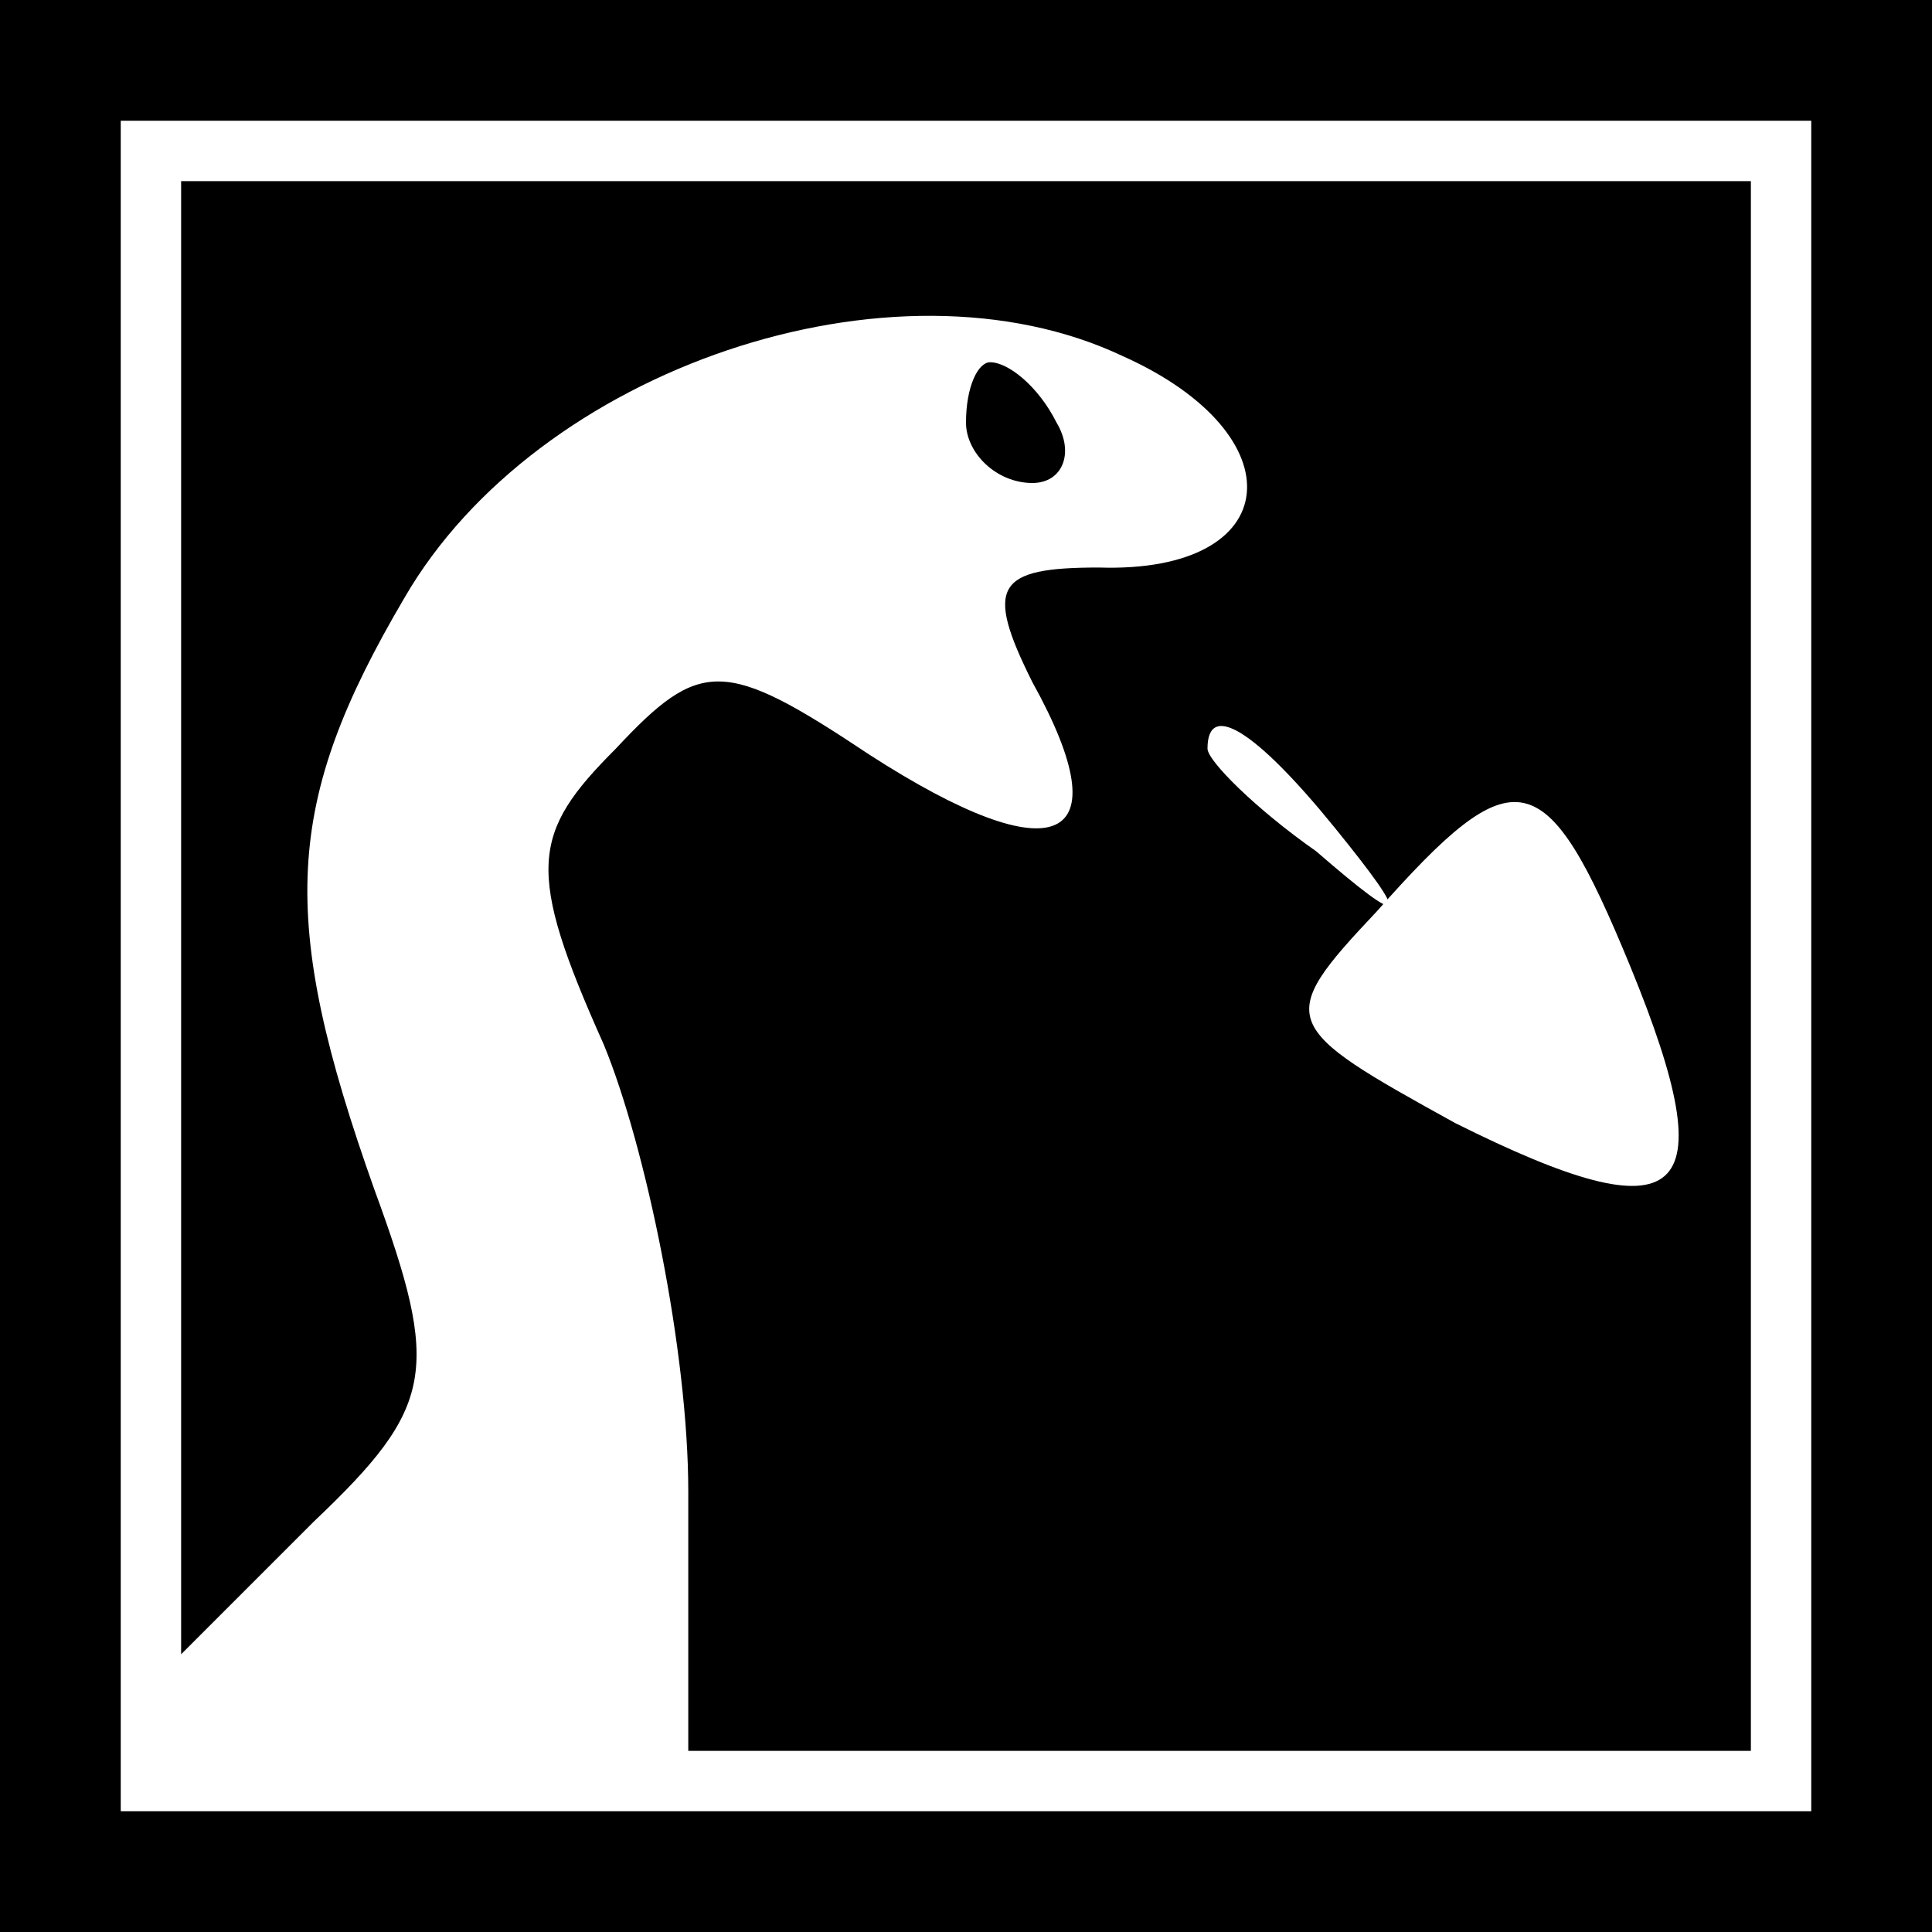 <?xml version="1.0" standalone="no"?>
<!DOCTYPE svg PUBLIC "-//W3C//DTD SVG 20010904//EN"
 "http://www.w3.org/TR/2001/REC-SVG-20010904/DTD/svg10.dtd">
<svg version="1.0" xmlns="http://www.w3.org/2000/svg"
 width="32pt" height="32pt" viewBox="0 0 32 32"
 preserveAspectRatio="xMidYMid meet">
<rect x="0" y="0" width="32" height="32" fill="#808080" stroke="none"/>
<g transform="translate(0,32) scale(0.1,-0.1)"
fill="#000000" stroke="none">
<path fill="#000000" stroke="none" d="M0 160 l0 -160 160 0 160 0 0 160 0
160 -160 0 -160 0 0 -160z"/>
<path fill="#ffffff" stroke="none" d="M300 160 l0 -140 -140 0 -140 0 0 140
0 140 140 0 140 0 0 -140z"/>
<path fill="#000000" stroke="none" d="M30 168 l0 -122 22 22 c20 19 21 25 10
55 -16 45 -15 64 5 98 22 38 81 58 119 40 29 -13 27 -36 -4 -35 -17 0 -19 -3
-11 -19 15 -27 4 -32 -27 -12 -24 16 -28 16 -42 1 -14 -14 -15 -20 -2 -49 7
-17 14 -51 14 -74 l0 -43 88 0 88 0 0 130 0 130 -130 0 -130 0 0 -122z"/>
<path fill="#ffffff" stroke="none" d="M221 183 c13 -16 12 -17 -3 -4 -10 7
-18 15 -18 17 0 8 8 3 21 -13z"/>
<path fill="#ffffff" stroke="none" d="M270 160 c16 -39 9 -45 -29 -26 -29 16
-30 17 -13 35 23 26 28 25 42 -9z"/>
<path fill="#000000" stroke="none" d="M160 250 c0 -5 5 -10 11 -10 5 0 7 5 4
10 -3 6 -8 10 -11 10 -2 0 -4 -4 -4 -10z"/>
</g>
</svg>
